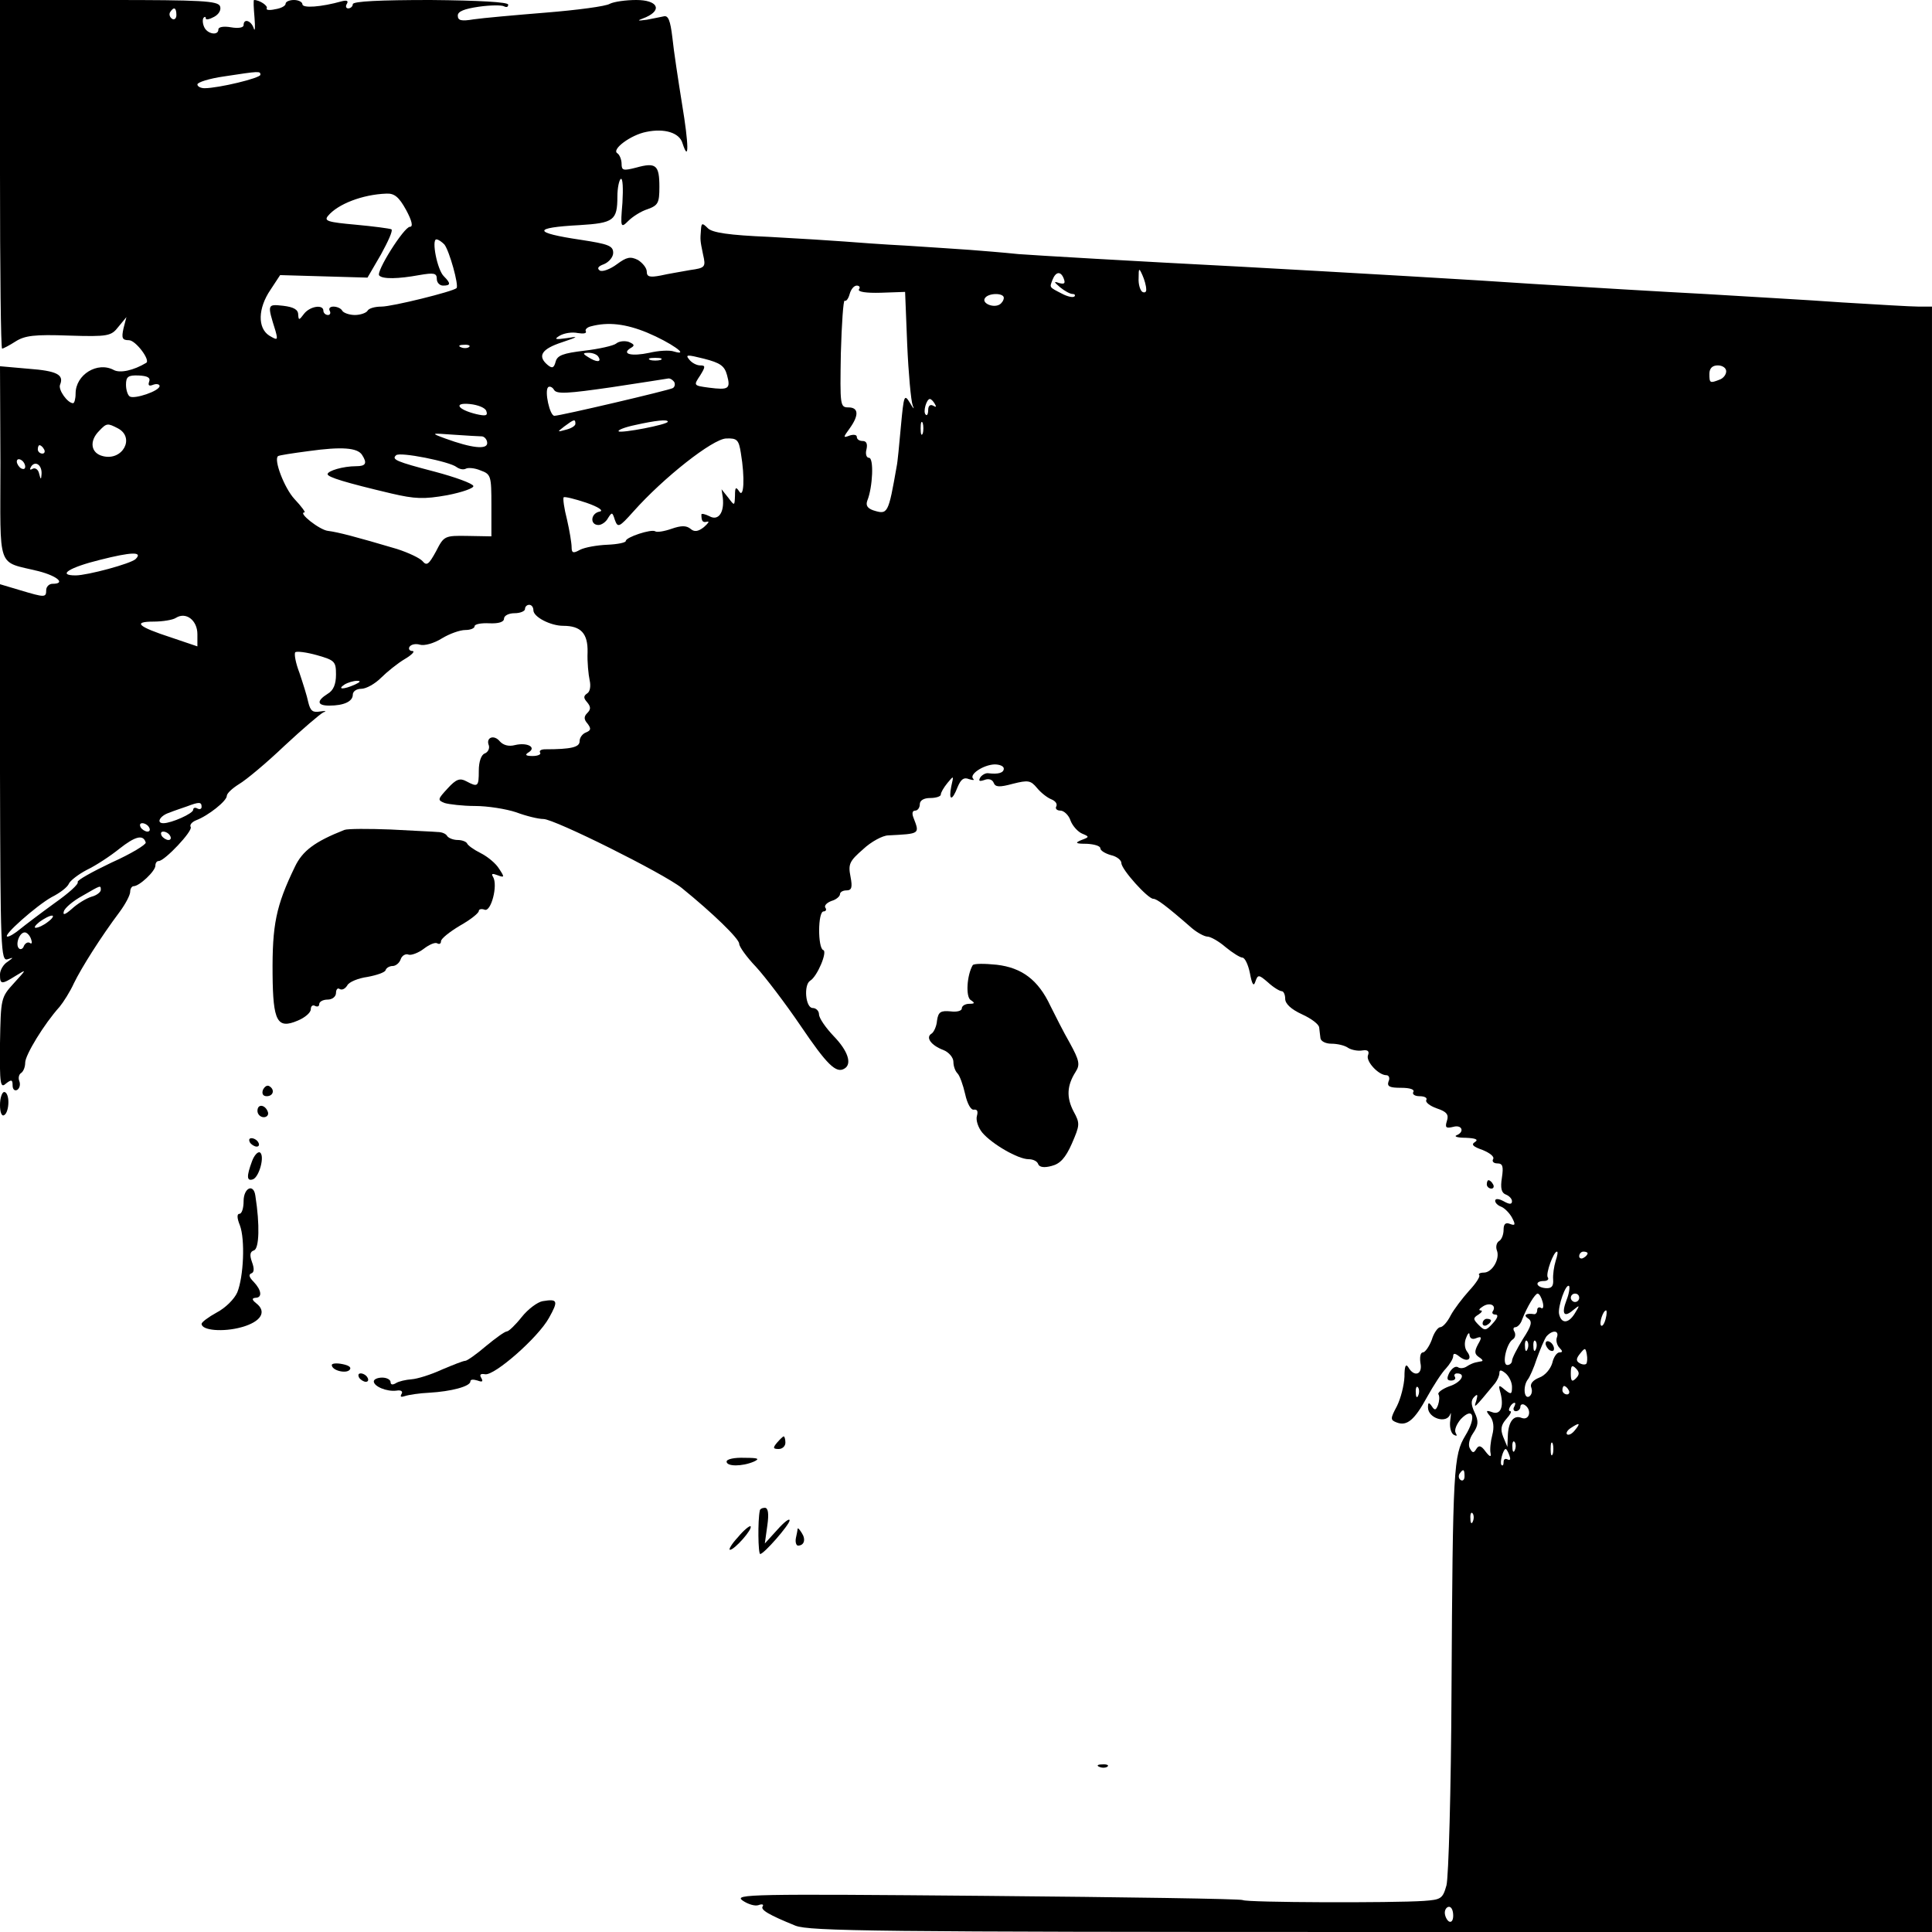 <?xml version="1.0" standalone="no"?>
<!DOCTYPE svg PUBLIC "-//W3C//DTD SVG 20010904//EN"
 "http://www.w3.org/TR/2001/REC-SVG-20010904/DTD/svg10.dtd">
<svg version="1.0" xmlns="http://www.w3.org/2000/svg"
 width="460pt" height="460pt" viewBox="0 0 460 460"
 preserveAspectRatio="xMidYMid meet">
<g transform="translate(0,460) scale(0.1,-0.1)"
fill="#000000" stroke="none">
<path d="M0 4185 c0 -228 2 -415 5 -415 3 0 18 8 32 17 22 14 45 17 127 14 94
-3 101 -1 118 21 l19 23 -7 -27 c-5 -23 -3 -28 13 -28 16 0 52 -48 41 -54 -30
-18 -62 -25 -77 -17 -39 21 -91 -11 -91 -56 0 -13 -3 -23 -6 -23 -13 0 -36 32
-31 44 10 24 -8 33 -75 38 l-68 6 1 -230 c0 -260 -10 -233 91 -258 46 -12 65
-30 33 -30 -8 0 -15 -7 -15 -15 0 -18 -3 -18 -63 0 l-47 14 0 -449 c1 -419 2
-449 18 -444 15 5 15 5 0 -6 -10 -6 -18 -20 -18 -30 0 -24 3 -25 38 -3 26 16
26 16 -5 -18 -31 -34 -31 -36 -33 -143 -1 -98 1 -108 14 -96 13 10 16 10 16
-4 0 -10 5 -14 11 -11 6 4 8 13 5 21 -3 7 -1 16 4 19 6 4 10 15 10 25 0 18 45
92 82 133 9 11 25 36 34 56 18 37 64 110 109 170 14 19 25 40 25 48 0 7 4 13
8 13 14 0 52 36 52 49 0 6 3 11 8 11 14 0 82 72 76 81 -3 5 3 12 13 16 29 11
73 46 73 58 0 6 13 18 29 28 17 10 65 50 108 91 43 40 85 76 93 80 9 3 5 4 -8
2 -17 -3 -23 1 -28 22 -3 15 -13 46 -21 70 -9 23 -13 45 -10 49 4 3 27 0 52
-7 42 -12 45 -15 45 -46 0 -23 -6 -38 -20 -46 -27 -17 -25 -28 4 -28 35 0 56
10 56 26 0 8 9 14 20 14 12 0 33 12 47 26 14 14 40 35 57 45 17 10 25 19 18
19 -7 0 -10 5 -7 10 4 6 15 8 25 5 10 -3 33 3 52 15 18 11 43 20 56 20 12 0
22 4 22 9 0 5 16 8 35 7 22 -1 35 3 35 11 0 7 11 13 25 13 14 0 25 5 25 10 0
6 5 10 10 10 6 0 10 -6 10 -13 0 -16 41 -37 71 -37 42 0 59 -18 58 -63 -1 -23
2 -53 5 -67 3 -13 1 -27 -6 -31 -9 -6 -9 -11 0 -21 9 -11 9 -17 0 -26 -8 -8
-8 -15 1 -25 9 -12 8 -16 -4 -21 -8 -3 -15 -12 -15 -21 0 -14 -20 -19 -82 -19
-9 0 -15 -3 -12 -8 3 -4 -5 -8 -18 -8 -17 0 -19 3 -9 9 19 12 -4 24 -33 17
-15 -4 -28 0 -36 9 -14 17 -34 9 -26 -10 2 -7 -2 -16 -10 -19 -8 -3 -14 -19
-14 -41 0 -38 -2 -40 -30 -25 -15 8 -24 5 -44 -17 -24 -26 -25 -28 -7 -35 10
-3 43 -7 72 -7 30 0 74 -7 98 -15 24 -9 53 -16 65 -16 26 0 285 -129 329 -164
74 -60 137 -121 137 -133 0 -7 18 -32 40 -55 22 -24 70 -87 106 -140 63 -93
85 -115 105 -102 18 11 8 42 -26 77 -19 20 -35 43 -35 52 0 8 -7 15 -15 15
-17 0 -22 55 -6 65 17 10 42 70 31 73 -13 5 -13 92 1 92 5 0 8 4 4 9 -3 5 4
12 15 16 11 3 20 11 20 16 0 5 7 9 15 9 13 0 15 7 10 33 -6 30 -2 37 30 65 19
18 47 33 60 33 76 4 75 3 60 42 -4 10 -3 17 4 17 6 0 11 7 11 15 0 9 9 15 25
15 14 0 25 4 25 8 0 5 7 17 16 28 15 18 15 18 9 -8 -7 -35 2 -36 15 -2 8 19
15 24 27 19 10 -3 14 -3 10 1 -10 10 24 33 51 34 12 0 22 -4 22 -10 0 -10 -13
-14 -37 -11 -6 1 -15 -4 -19 -10 -5 -9 -2 -10 10 -6 10 4 19 1 22 -7 4 -10 13
-11 46 -2 36 9 42 8 57 -10 9 -11 24 -23 34 -27 10 -4 15 -11 12 -17 -3 -5 1
-10 10 -10 8 0 20 -11 24 -24 5 -13 18 -27 28 -31 17 -7 17 -8 -2 -15 -17 -7
-14 -9 13 -9 17 -1 32 -5 32 -11 0 -5 11 -12 25 -16 14 -3 25 -12 25 -19 0
-15 63 -85 76 -85 8 0 29 -15 92 -70 13 -11 30 -20 37 -20 7 0 27 -11 43 -25
17 -14 35 -25 40 -25 6 0 14 -17 18 -37 5 -27 9 -33 13 -20 6 17 8 17 30 -2
13 -12 28 -21 33 -21 4 0 8 -8 8 -18 0 -12 14 -25 40 -37 22 -10 41 -24 41
-32 1 -7 2 -19 3 -25 1 -7 12 -13 26 -13 14 0 32 -4 40 -10 8 -5 24 -8 34 -6
13 2 17 -2 13 -12 -5 -14 25 -47 44 -47 6 0 9 -7 5 -15 -4 -12 3 -15 30 -15
21 0 33 -4 29 -10 -3 -5 3 -10 15 -10 12 0 19 -4 16 -9 -3 -5 8 -14 25 -20 24
-8 29 -15 24 -30 -5 -16 -2 -18 15 -14 21 6 28 -12 8 -20 -7 -3 3 -6 22 -6 23
-1 31 -4 22 -10 -10 -6 -5 -11 18 -19 17 -7 29 -16 25 -22 -3 -5 1 -10 10 -10
13 0 15 -7 11 -34 -4 -25 -1 -36 9 -40 8 -3 15 -10 15 -16 0 -8 -6 -8 -20 0
-11 6 -20 7 -20 1 0 -5 6 -11 14 -14 8 -3 20 -15 26 -26 9 -17 8 -20 -5 -15
-10 4 -15 0 -15 -14 0 -12 -5 -24 -11 -27 -6 -4 -8 -14 -5 -22 8 -20 -11 -53
-31 -53 -9 0 -14 -3 -11 -6 3 -3 -8 -20 -24 -37 -16 -18 -36 -44 -44 -59 -8
-16 -19 -28 -25 -28 -5 0 -15 -13 -20 -30 -6 -16 -16 -30 -21 -30 -6 0 -8 -11
-6 -25 6 -28 -15 -35 -29 -10 -6 9 -9 2 -9 -23 -1 -21 -9 -52 -18 -70 -16 -30
-16 -33 0 -39 24 -9 42 6 72 61 15 27 35 58 45 68 9 10 17 23 17 29 0 8 5 7
15 -1 19 -15 32 -6 18 12 -6 8 -7 22 -2 33 4 11 8 14 8 6 1 -8 7 -11 16 -7 13
5 14 2 4 -15 -9 -17 -8 -23 2 -30 8 -5 11 -9 7 -10 -5 -1 -11 -2 -15 -3 -5 -1
-14 -5 -20 -9 -7 -5 -17 -6 -22 -2 -6 3 -14 -3 -20 -13 -7 -14 -6 -19 4 -19 8
0 12 4 9 9 -3 4 0 8 5 8 23 0 10 -22 -19 -31 -16 -6 -28 -15 -25 -19 3 -5 2
-16 -1 -25 -5 -13 -8 -14 -15 -3 -7 10 -9 9 -9 -3 0 -26 45 -40 53 -16 2 6 2
0 0 -15 -2 -14 1 -29 8 -34 8 -4 9 -3 5 4 -4 7 2 21 12 33 30 31 38 5 11 -39
-28 -47 -30 -73 -33 -607 -1 -237 -7 -445 -12 -464 -9 -32 -13 -34 -54 -37
-73 -5 -422 -4 -431 2 -5 3 -280 7 -611 10 -563 5 -601 4 -580 -11 13 -9 30
-14 38 -11 8 3 13 2 10 -3 -6 -8 14 -20 78 -46 34 -13 193 -15 1372 -15 l1334
0 0 1935 0 1935 -32 0 c-18 0 -100 5 -183 10 -82 6 -229 14 -325 20 -96 5
-281 16 -410 24 -129 9 -442 27 -695 41 -253 13 -491 27 -530 30 -38 4 -90 8
-115 10 -25 2 -92 6 -150 10 -58 3 -125 8 -150 10 -25 2 -105 7 -178 11 -96 4
-137 10 -147 21 -13 13 -15 12 -16 -4 -2 -25 -2 -25 5 -59 7 -30 5 -32 -31
-37 -21 -4 -53 -9 -70 -13 -26 -5 -33 -3 -33 9 0 9 -10 21 -21 28 -18 9 -27 7
-50 -10 -16 -12 -35 -19 -41 -15 -7 5 -4 10 10 15 12 5 22 17 22 27 0 17 -12
21 -77 31 -115 17 -116 29 -3 35 81 5 90 11 90 68 0 20 4 39 8 42 5 3 6 -23 4
-57 -5 -59 -4 -61 14 -43 10 10 30 23 46 28 25 9 28 15 28 53 0 52 -8 59 -55
46 -31 -8 -35 -7 -35 9 0 10 -5 22 -10 25 -15 9 32 44 69 51 43 9 79 -2 86
-27 16 -49 15 -3 -1 93 -9 56 -20 128 -23 158 -5 42 -10 54 -21 51 -8 -2 -26
-5 -40 -8 -24 -3 -25 -3 -2 6 40 18 27 41 -23 41 -25 0 -53 -4 -63 -9 -9 -6
-78 -15 -152 -21 -74 -6 -152 -13 -172 -16 -30 -5 -38 -3 -38 9 0 10 16 16 50
21 28 4 55 4 60 1 6 -3 10 -2 10 4 0 6 -69 10 -185 11 -119 0 -185 -3 -185
-10 0 -5 -5 -10 -11 -10 -5 0 -7 5 -3 11 4 7 0 9 -12 6 -50 -14 -94 -17 -94
-7 0 5 -9 10 -20 10 -11 0 -20 -4 -20 -9 0 -5 -11 -11 -25 -13 -13 -3 -22 -2
-20 2 4 6 -17 20 -30 20 -2 0 -1 -19 1 -42 2 -24 1 -35 -2 -25 -6 18 -24 24
-24 7 0 -6 -13 -8 -30 -5 -17 3 -30 1 -30 -5 0 -16 -27 -11 -34 6 -4 9 -4 19
-1 22 3 3 5 2 5 -2 0 -4 9 -2 20 4 11 6 17 16 14 25 -5 13 -45 15 -265 15
l-259 0 0 -415z m420 379 c0 -8 -5 -12 -10 -9 -6 4 -8 11 -5 16 9 14 15 11 15
-7z m200 -142 c0 -8 -100 -32 -133 -32 -9 0 -17 4 -17 9 0 5 28 14 63 19 85
13 87 13 87 4z m347 -322 c14 -26 17 -40 9 -40 -14 0 -82 -108 -73 -116 8 -9
46 -8 95 1 35 6 42 5 42 -9 0 -9 7 -16 15 -16 18 0 19 5 2 22 -16 15 -30 88
-18 88 5 0 13 -6 19 -12 12 -15 35 -98 29 -104 -8 -8 -153 -44 -179 -44 -15 0
-30 -4 -33 -10 -3 -5 -17 -10 -30 -10 -13 0 -27 5 -30 10 -3 6 -13 10 -21 10
-8 0 -12 -4 -9 -10 3 -5 1 -10 -4 -10 -6 0 -11 5 -11 10 0 16 -32 11 -46 -7
-12 -16 -13 -16 -14 -2 0 12 -11 18 -36 21 -38 4 -38 4 -18 -60 6 -22 5 -23
-15 -11 -28 18 -27 65 3 109 l23 35 104 -3 104 -3 32 55 c17 31 29 57 25 60
-4 2 -42 7 -85 11 -67 6 -76 9 -66 21 23 28 82 51 139 53 19 1 30 -8 47 -39z
m1762 -188 c1 -7 -3 -10 -9 -7 -5 3 -10 18 -9 33 0 24 1 25 9 7 5 -11 9 -26 9
-33z m-196 24 c4 -11 1 -13 -11 -10 -14 5 -13 3 2 -10 11 -9 24 -16 30 -16 5
0 7 -3 4 -6 -4 -3 -17 0 -30 7 -31 16 -29 14 -22 33 8 20 20 21 27 2z m-488
-25 c-3 -6 18 -9 52 -8 l58 2 5 -125 c3 -69 9 -134 13 -145 5 -11 2 -9 -6 5
-14 23 -15 20 -22 -55 -4 -44 -8 -87 -10 -95 -20 -114 -21 -116 -56 -105 -14
5 -18 12 -14 23 13 32 16 102 4 102 -6 0 -9 9 -6 20 3 13 0 20 -9 20 -8 0 -14
4 -14 10 0 5 -8 6 -17 3 -16 -6 -16 -5 0 17 23 32 21 50 -3 50 -20 0 -20 5
-18 129 2 71 6 127 9 125 4 -2 9 5 12 16 3 11 10 20 17 20 6 0 9 -4 5 -9z
m345 -20 c0 -6 -5 -13 -10 -16 -15 -9 -43 3 -35 15 8 13 45 13 45 1z m-849
-83 c55 -23 104 -57 64 -45 -11 4 -38 2 -59 -3 -42 -9 -67 -3 -45 11 11 6 10
9 -4 15 -9 3 -23 2 -30 -4 -6 -5 -41 -13 -76 -17 -50 -6 -64 -11 -68 -26 -4
-15 -8 -17 -19 -8 -25 21 -15 38 34 54 39 13 41 15 12 10 -28 -4 -32 -3 -17 6
11 6 29 9 43 6 13 -2 21 -1 19 4 -3 4 3 10 12 12 41 11 83 6 134 -15z m-424
-34 c-3 -3 -12 -4 -19 -1 -8 3 -5 6 6 6 11 1 17 -2 13 -5z m308 -24 c8 -13 -5
-13 -25 0 -13 8 -13 10 2 10 9 0 20 -4 23 -10z m306 -43 c9 -33 4 -36 -43 -30
-37 5 -37 5 -21 29 13 21 13 24 0 24 -8 0 -20 6 -26 14 -10 12 -5 12 35 2 39
-10 49 -17 55 -39z m-158 36 c-7 -2 -19 -2 -25 0 -7 3 -2 5 12 5 14 0 19 -2
13 -5z m2537 -27 c0 -8 -7 -17 -16 -20 -23 -9 -24 -8 -24 14 0 13 7 20 20 20
11 0 20 -6 20 -14z m-3755 -25 c-3 -9 0 -11 10 -7 8 3 15 1 15 -3 0 -12 -60
-32 -71 -25 -5 3 -9 16 -9 28 0 19 5 23 30 22 21 -1 29 -5 25 -15z m1250 0 c3
-5 2 -12 -3 -15 -8 -5 -268 -66 -282 -66 -11 0 -24 59 -15 68 3 3 10 1 14 -6
6 -11 33 -9 137 6 71 11 132 20 136 21 4 0 9 -3 13 -8z m621 -53 c4 -7 3 -8
-4 -4 -7 4 -12 0 -12 -10 0 -10 -3 -15 -6 -11 -7 6 2 37 10 37 3 0 8 -5 12
-12z m-1068 -17 c4 -11 -2 -12 -24 -7 -45 11 -55 28 -15 24 19 -2 37 -9 39
-17z m212 -30 c0 -5 -10 -11 -22 -14 -22 -6 -22 -6 -4 8 23 17 26 18 26 6z
m220 5 c0 -7 -111 -28 -117 -23 -3 3 15 10 39 15 49 11 78 14 78 8z m607 -28
c-3 -7 -5 -2 -5 12 0 14 2 19 5 13 2 -7 2 -19 0 -25z m-1916 12 c41 -22 11
-78 -36 -66 -29 7 -33 36 -9 60 18 19 20 19 45 6z m867 -19 c6 -1 12 -8 12
-16 0 -16 -37 -12 -100 11 -35 13 -35 13 20 9 30 -2 61 -4 68 -4z m616 -40
c10 -59 7 -109 -4 -91 -8 12 -10 10 -10 -10 -1 -25 -1 -25 -16 -5 l-16 20 3
-20 c4 -36 -11 -56 -32 -44 -10 5 -19 7 -19 4 0 -16 3 -20 14 -17 6 1 2 -4 -8
-13 -14 -11 -23 -12 -32 -4 -10 8 -22 8 -45 0 -17 -6 -35 -9 -39 -6 -9 6 -70
-14 -70 -23 0 -4 -20 -8 -44 -9 -24 -1 -53 -6 -65 -12 -16 -9 -20 -8 -20 6 0
10 -5 40 -11 66 -7 27 -10 50 -8 53 3 2 27 -4 54 -13 29 -10 42 -19 32 -21
-22 -4 -24 -32 -3 -32 7 0 18 7 23 17 9 14 10 14 16 -5 7 -19 10 -18 44 20 72
81 189 173 221 174 26 1 30 -3 35 -35z m-1659 9 c3 -5 1 -10 -4 -10 -6 0 -11
5 -11 10 0 6 2 10 4 10 3 0 8 -4 11 -10z m757 -13 c13 -20 9 -27 -14 -27 -31
0 -68 -11 -68 -19 0 -7 42 -20 152 -46 56 -13 77 -14 133 -4 36 7 64 17 62 22
-2 6 -43 21 -92 34 -92 24 -103 29 -92 39 8 9 128 -15 144 -28 7 -5 16 -7 22
-4 5 3 21 2 35 -4 25 -9 26 -13 26 -83 l0 -74 -56 1 c-56 1 -57 0 -76 -37 -17
-31 -22 -35 -32 -23 -6 7 -33 20 -61 29 -98 29 -140 40 -164 43 -20 2 -73 44
-56 44 3 0 -7 14 -24 32 -24 26 -50 94 -39 102 2 2 35 7 73 12 79 11 116 8
127 -9z m-802 -28 c0 -6 -4 -7 -10 -4 -5 3 -10 11 -10 16 0 6 5 7 10 4 6 -3
10 -11 10 -16z m39 -17 c-1 -15 -2 -15 -6 1 -2 9 -9 14 -15 11 -7 -4 -8 -2 -4
5 10 15 26 4 25 -17z m224 -203 c-11 -11 -115 -39 -143 -39 -45 0 -15 19 58
37 75 19 103 20 85 2z m147 -179 l0 -29 -62 21 c-80 26 -93 38 -42 38 21 0 46
4 53 9 24 15 51 -6 51 -39z m375 -120 c-27 -12 -43 -12 -25 0 8 5 22 9 30 9
10 0 8 -3 -5 -9z m-365 -291 c0 -5 -4 -7 -10 -4 -5 3 -10 2 -10 -3 0 -9 -52
-32 -71 -32 -18 0 -8 18 14 25 12 5 31 11 42 15 29 11 35 11 35 -1z m-125 -49
c3 -5 2 -10 -4 -10 -5 0 -13 5 -16 10 -3 6 -2 10 4 10 5 0 13 -4 16 -10z m50
-20 c3 -5 2 -10 -4 -10 -5 0 -13 5 -16 10 -3 6 -2 10 4 10 5 0 13 -4 16 -10z
m-58 -16 c1 -5 -35 -27 -82 -48 -46 -22 -82 -42 -80 -46 3 -5 -22 -27 -56 -51
-33 -24 -70 -52 -81 -61 -12 -10 -25 -18 -30 -18 -15 0 69 74 105 94 20 10 38
24 41 32 3 7 22 22 43 33 21 10 56 33 77 50 38 30 57 35 63 15z m-107 -113 c0
-5 -10 -13 -22 -16 -13 -4 -34 -17 -47 -29 -16 -14 -22 -16 -19 -6 2 8 22 25
44 37 45 26 44 26 44 14z m-126 -76 c-10 -8 -23 -14 -29 -14 -5 0 -1 6 9 14
11 8 24 15 30 15 5 0 1 -7 -10 -15z m-40 -41 c3 -8 2 -13 -3 -9 -5 3 -11 -1
-14 -7 -2 -7 -8 -10 -12 -6 -9 9 1 38 14 38 5 0 12 -7 15 -16z m3630 -766 c-4
-13 -7 -33 -6 -45 1 -16 -4 -21 -18 -20 -23 2 -27 17 -4 17 8 0 13 4 9 9 -5 9
14 61 22 61 3 0 1 -10 -3 -22z m76 18 c0 -3 -4 -8 -10 -11 -5 -3 -10 -1 -10 4
0 6 5 11 10 11 6 0 10 -2 10 -4z m-50 -111 c-13 -34 -6 -43 16 -24 16 13 16
12 3 -9 -15 -24 -32 -24 -37 0 -3 17 16 73 24 66 2 -3 0 -18 -6 -33z m-57 -5
c3 -11 1 -18 -4 -14 -5 3 -9 0 -9 -5 0 -6 -3 -10 -7 -10 -19 3 -27 -2 -15 -10
11 -7 9 -17 -12 -49 -14 -23 -26 -46 -26 -52 0 -5 -5 -10 -11 -10 -14 0 -2 52
13 61 6 4 7 12 4 18 -4 6 -3 11 2 11 5 0 13 8 16 18 12 31 31 62 37 62 4 0 9
-9 12 -20z m87 10 c0 -5 -4 -10 -10 -10 -5 0 -10 5 -10 10 0 6 5 10 10 10 6 0
10 -4 10 -10z m-205 -31 c-4 -5 -1 -9 6 -9 7 0 5 -8 -6 -20 -17 -19 -20 -19
-34 -5 -14 14 -14 17 -1 25 8 5 11 10 5 10 -5 0 -3 4 5 9 16 11 33 4 25 -10z
m268 -19 c-3 -12 -8 -19 -11 -16 -5 6 5 36 12 36 2 0 2 -9 -1 -20z m-116 -44
c-3 -7 0 -19 6 -25 8 -8 8 -11 0 -11 -6 0 -14 -11 -17 -25 -4 -14 -17 -30 -31
-35 -15 -6 -23 -15 -19 -24 3 -8 1 -17 -5 -21 -13 -7 -15 26 -3 41 4 5 14 27
21 49 8 22 18 46 23 53 14 16 31 15 25 -2z m-70 -28 c-3 -8 -6 -5 -6 6 -1 11
2 17 5 13 3 -3 4 -12 1 -19z m20 0 c-3 -8 -6 -5 -6 6 -1 11 2 17 5 13 3 -3 4
-12 1 -19z m120 -35 c-3 -3 -11 -2 -17 2 -8 5 -7 11 2 22 12 15 13 14 16 -1 2
-10 1 -20 -1 -23z m-25 -35 c-9 -9 -12 -7 -12 12 0 19 3 21 12 12 9 -9 9 -15
0 -24z m-152 -20 c0 -18 -2 -19 -17 -7 -15 13 -16 12 -10 -9 8 -33 -1 -52 -21
-44 -14 5 -15 3 -4 -10 8 -11 10 -26 5 -45 -4 -15 -6 -35 -4 -43 2 -10 -2 -9
-12 4 -10 14 -16 16 -22 6 -6 -10 -9 -10 -15 1 -5 7 -2 23 7 36 13 19 14 29 4
50 -9 19 -9 29 -1 37 8 8 9 6 5 -9 -7 -20 -6 -20 45 42 5 7 10 17 10 24 0 8 4
8 15 -1 8 -7 15 -21 15 -32z m-223 -20 c-3 -8 -6 -5 -6 6 -1 11 2 17 5 13 3
-3 4 -12 1 -19z m358 12 c3 -5 1 -10 -4 -10 -6 0 -11 5 -11 10 0 6 2 10 4 10
3 0 8 -4 11 -10z m-130 -40 c-3 -5 -1 -10 4 -10 6 0 11 5 11 11 0 5 5 7 10 4
18 -11 12 -38 -7 -31 -19 8 -32 -9 -33 -44 l-1 -25 -10 24 c-7 18 -5 28 7 42
10 11 14 19 10 19 -4 0 -4 5 -1 10 3 6 8 10 11 10 3 0 2 -4 -1 -10z m145 -55
c-7 -9 -15 -13 -19 -10 -3 3 1 10 9 15 21 14 24 12 10 -5z m-143 -47 c-3 -8
-6 -5 -6 6 -1 11 2 17 5 13 3 -3 4 -12 1 -19z m90 -10 c-3 -7 -5 -2 -5 12 0
14 2 19 5 13 2 -7 2 -19 0 -25z m-103 -4 c3 -8 2 -12 -4 -9 -6 3 -10 1 -10 -6
0 -7 -2 -10 -5 -7 -5 5 4 38 10 38 2 0 6 -7 9 -16z m-107 -49 c0 -8 -4 -12 -9
-9 -5 3 -6 10 -3 15 9 13 12 11 12 -6z m20 -107 c-3 -8 -6 -5 -6 6 -1 11 2 17
5 13 3 -3 4 -12 1 -19z m-47 -939 c0 -11 -4 -17 -10 -14 -5 3 -10 13 -10 21 0
8 5 14 10 14 6 0 10 -9 10 -21z"/>
<path d="M3530 1449 c0 -5 5 -7 10 -4 6 3 10 8 10 11 0 2 -4 4 -10 4 -5 0 -10
-5 -10 -11z"/>
<path d="M3680 1401 c0 -5 5 -13 10 -16 6 -3 10 -2 10 4 0 5 -4 13 -10 16 -5
3 -10 2 -10 -4z"/>
<path d="M820 2624 c-71 -28 -100 -50 -118 -88 -45 -93 -54 -138 -53 -256 1
-112 11 -131 60 -110 17 7 31 19 31 27 0 8 5 11 10 8 6 -3 10 -1 10 4 0 6 9
11 20 11 11 0 20 7 20 16 0 8 4 13 9 9 6 -3 13 1 18 9 4 8 26 17 48 20 22 4
42 11 43 16 2 6 10 10 17 10 7 0 16 7 19 16 3 9 12 14 19 11 6 -2 23 4 36 14
13 10 27 16 32 13 5 -3 9 -1 9 5 0 6 20 22 45 37 25 14 45 30 45 35 0 4 6 6
14 3 15 -6 32 58 20 78 -5 8 -2 9 11 4 16 -6 17 -5 3 16 -8 13 -28 29 -44 37
-16 8 -30 18 -32 23 -2 4 -12 8 -22 8 -10 0 -21 4 -25 9 -3 6 -13 10 -23 10
-9 1 -60 3 -112 6 -52 2 -102 2 -110 -1z"/>
<path d="M2316 2302 c-14 -24 -17 -75 -5 -83 11 -7 10 -9 -3 -9 -10 0 -18 -5
-18 -11 0 -6 -12 -9 -27 -7 -23 2 -29 -1 -32 -22 -1 -14 -8 -28 -13 -31 -15
-9 -1 -28 28 -39 13 -5 24 -18 24 -28 0 -10 4 -22 10 -28 5 -5 13 -27 18 -49
5 -23 14 -39 21 -37 8 1 10 -4 7 -15 -3 -10 3 -28 13 -40 23 -27 85 -63 110
-63 11 0 21 -5 23 -12 3 -7 14 -9 32 -4 20 5 33 19 48 53 19 44 20 48 4 77
-17 33 -16 61 5 94 11 17 9 27 -14 69 -15 26 -35 66 -46 88 -29 62 -68 91
-128 98 -29 3 -54 3 -57 -1z"/>
<path d="M626 2005 c-3 -9 0 -15 9 -15 16 0 20 16 6 24 -5 3 -11 -1 -15 -9z"/>
<path d="M0 1969 c0 -17 4 -28 10 -24 6 3 10 17 10 31 0 13 -4 24 -10 24 -5 0
-10 -14 -10 -31z"/>
<path d="M613 1955 c0 -8 7 -15 15 -15 7 0 12 5 10 12 -6 18 -25 21 -25 3z"/>
<path d="M595 1880 c3 -5 11 -10 16 -10 6 0 7 5 4 10 -3 6 -11 10 -16 10 -6 0
-7 -4 -4 -10z"/>
<path d="M600 1835 c-13 -35 -13 -48 2 -43 15 5 29 56 17 64 -5 3 -14 -7 -19
-21z"/>
<path d="M3540 1780 c0 -5 5 -10 11 -10 5 0 7 5 4 10 -3 6 -8 10 -11 10 -2 0
-4 -4 -4 -10z"/>
<path d="M580 1740 c0 -16 -4 -30 -10 -30 -6 0 -6 -10 1 -27 13 -34 9 -123 -6
-160 -7 -16 -28 -37 -49 -48 -20 -11 -36 -23 -36 -27 0 -16 52 -20 95 -8 47
13 61 37 35 57 -10 8 -11 12 -2 13 17 0 15 18 -4 38 -10 10 -13 17 -6 20 7 2
8 11 2 27 -6 17 -5 25 5 28 12 5 14 60 3 130 -4 30 -28 19 -28 -13z"/>
<path d="M1292 1502 c-12 -2 -35 -19 -50 -38 -15 -19 -31 -34 -35 -34 -5 0
-27 -16 -50 -35 -22 -19 -45 -35 -49 -35 -5 0 -30 -10 -56 -21 -26 -12 -58
-22 -72 -23 -14 -1 -31 -5 -37 -9 -8 -5 -13 -4 -13 2 0 6 -9 11 -20 11 -11 0
-20 -4 -20 -9 0 -12 31 -25 54 -22 11 2 16 -2 12 -8 -4 -7 -1 -8 8 -5 9 3 35
7 58 8 52 3 98 15 98 27 0 5 7 5 17 2 11 -4 14 -3 9 6 -5 8 -2 11 9 9 22 -4
126 87 152 134 23 41 21 46 -15 40z"/>
<path d="M790 1350 c0 -13 33 -21 42 -12 6 6 -1 11 -16 14 -14 3 -26 2 -26 -2z"/>
<path d="M855 1320 c3 -5 11 -10 16 -10 6 0 7 5 4 10 -3 6 -11 10 -16 10 -6 0
-7 -4 -4 -10z"/>
<path d="M1850 1165 c-10 -12 -10 -15 4 -15 9 0 16 7 16 15 0 8 -2 15 -4 15
-2 0 -9 -7 -16 -15z"/>
<path d="M1730 1120 c0 -12 37 -12 65 0 15 7 10 9 -22 9 -24 1 -43 -3 -43 -9z"/>
<path d="M1809 1003 c-5 -23 -4 -103 1 -103 9 0 70 70 70 80 0 6 -13 -4 -29
-22 l-30 -33 6 43 c4 28 2 42 -6 42 -6 0 -12 -3 -12 -7z"/>
<path d="M1757 940 c-15 -16 -23 -30 -19 -30 11 0 55 50 49 56 -2 2 -16 -9
-30 -26z"/>
<path d="M1899 960 c0 -3 -2 -13 -4 -22 -2 -10 1 -18 5 -18 15 0 19 15 9 30
-5 8 -9 13 -10 10z"/>
<path d="M2618 393 c7 -3 16 -2 19 1 4 3 -2 6 -13 5 -11 0 -14 -3 -6 -6z"/>
</g>
</svg>
